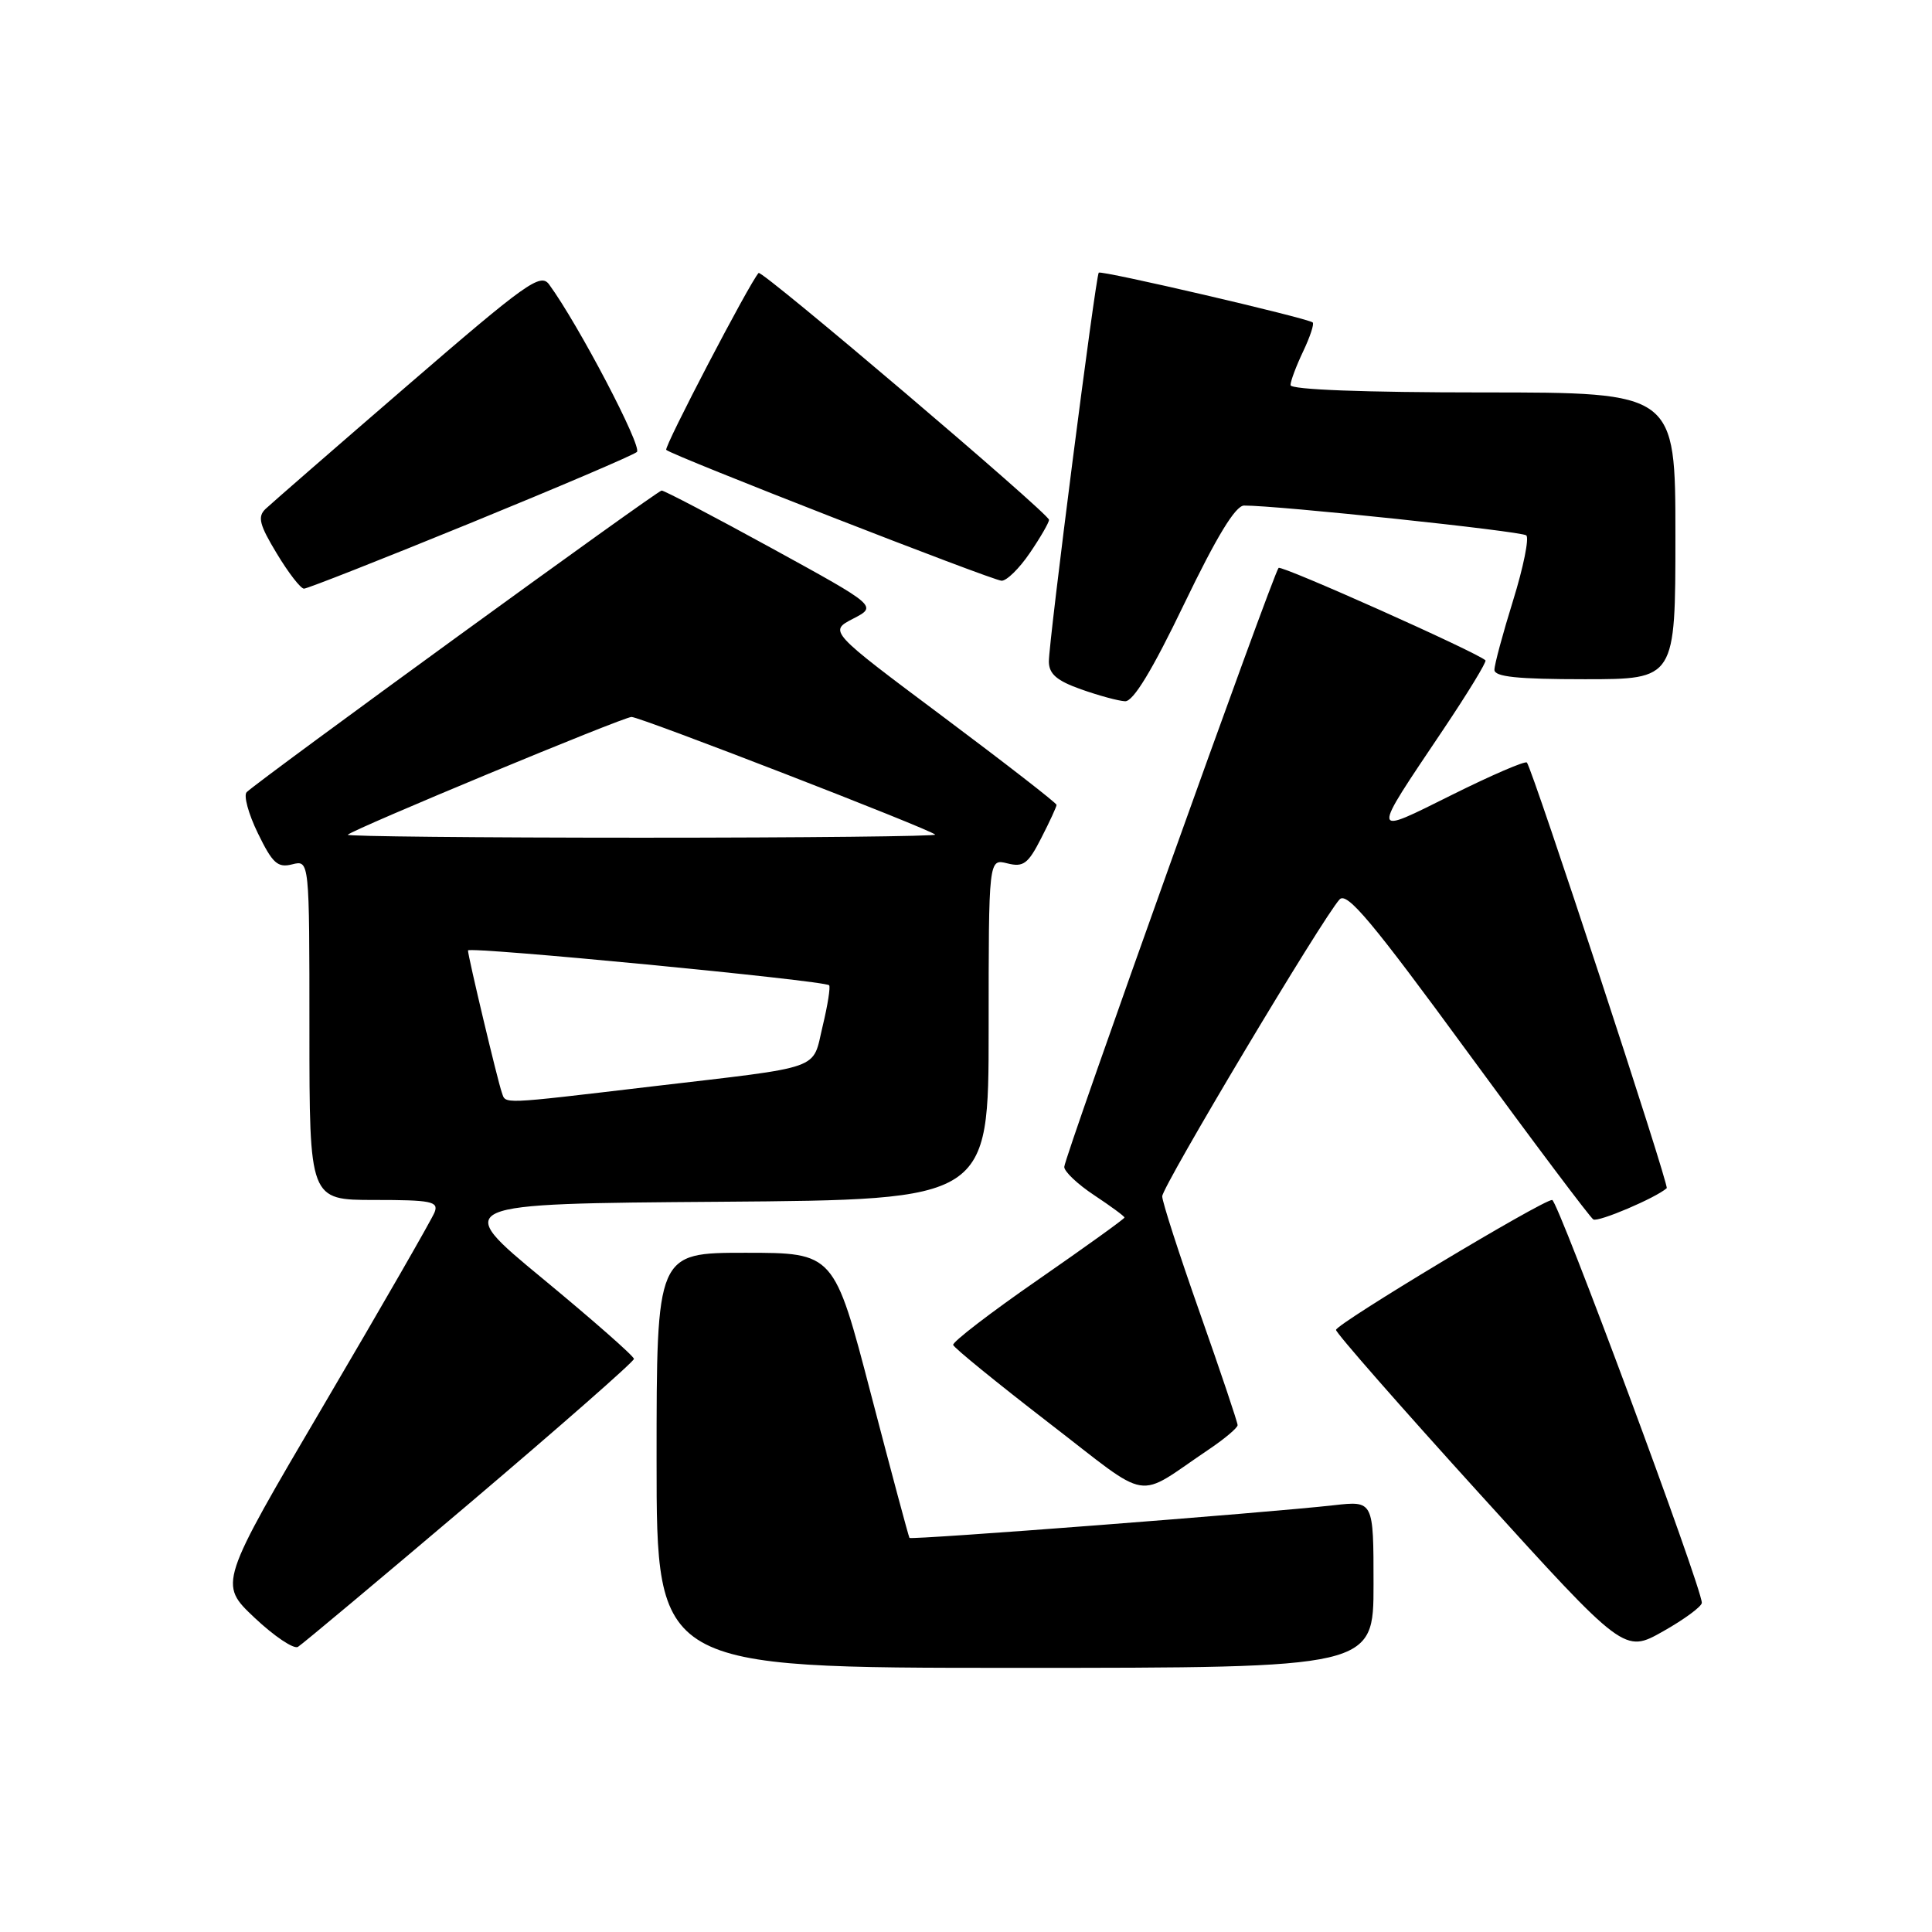 <?xml version="1.0" encoding="UTF-8" standalone="no"?>
<!DOCTYPE svg PUBLIC "-//W3C//DTD SVG 1.1//EN" "http://www.w3.org/Graphics/SVG/1.1/DTD/svg11.dtd" >
<svg xmlns="http://www.w3.org/2000/svg" xmlns:xlink="http://www.w3.org/1999/xlink" version="1.1" viewBox="0 0 256 256">
 <g >
 <path fill="currentColor"
d=" M 182.00 209.93 C 182.00 198.86 182.00 198.86 176.75 199.45 C 167.94 200.45 120.74 204.08 120.51 203.78 C 120.40 203.63 118.10 195.06 115.41 184.75 C 110.52 166.00 110.52 166.00 98.76 166.00 C 87.00 166.00 87.00 166.00 87.00 193.50 C 87.00 221.00 87.00 221.00 134.50 221.00 C 182.00 221.00 182.00 221.00 182.00 209.93 Z  M 62.25 199.16 C 74.21 189.01 84.00 180.42 84.00 180.06 C 84.00 179.70 78.57 174.93 71.94 169.45 C 59.88 159.50 59.88 159.50 95.44 159.24 C 131.00 158.97 131.00 158.97 131.00 136.38 C 131.00 113.78 131.00 113.78 133.47 114.40 C 135.60 114.94 136.23 114.47 137.97 111.05 C 139.09 108.87 140.00 106.89 140.00 106.65 C 140.00 106.41 133.21 101.14 124.91 94.93 C 109.82 83.65 109.82 83.65 113.04 81.98 C 116.25 80.32 116.25 80.32 102.29 72.66 C 94.61 68.45 88.03 65.00 87.67 65.00 C 87.09 65.00 34.78 103.03 32.69 104.96 C 32.25 105.38 32.91 107.83 34.17 110.41 C 36.11 114.40 36.79 115.02 38.72 114.53 C 41.00 113.96 41.00 113.96 41.00 136.48 C 41.00 159.00 41.00 159.00 49.61 159.00 C 57.13 159.00 58.14 159.20 57.59 160.62 C 57.25 161.51 50.67 172.96 42.97 186.05 C 28.97 209.86 28.97 209.86 33.72 214.35 C 36.33 216.81 38.92 218.55 39.48 218.22 C 40.04 217.88 50.29 209.30 62.25 199.16 Z  M 225.50 212.38 C 225.50 210.35 206.43 159.00 205.67 159.00 C 204.37 159.00 177.06 175.41 177.03 176.22 C 177.01 176.61 185.60 186.41 196.12 198.00 C 215.23 219.06 215.23 219.06 220.37 216.16 C 223.19 214.57 225.50 212.86 225.50 212.38 Z  M 160.26 192.00 C 162.30 190.62 163.98 189.20 163.99 188.84 C 163.99 188.48 161.75 181.80 159.00 174.00 C 156.25 166.20 154.00 159.24 154.00 158.52 C 154.00 157.22 175.26 121.61 177.50 119.18 C 178.47 118.12 181.80 122.10 194.51 139.47 C 203.21 151.36 210.68 161.30 211.12 161.58 C 211.77 161.98 219.40 158.73 220.85 157.44 C 221.21 157.12 203.06 101.88 202.32 101.04 C 202.10 100.79 197.64 102.71 192.42 105.31 C 181.50 110.73 181.55 111.11 191.24 96.67 C 194.50 91.81 197.02 87.68 196.83 87.50 C 195.81 86.48 169.81 74.86 169.42 75.25 C 168.72 75.94 141.04 153.31 141.02 154.62 C 141.01 155.23 142.80 156.93 145.00 158.38 C 147.20 159.84 149.00 161.16 149.00 161.33 C 149.00 161.50 143.85 165.20 137.55 169.57 C 131.25 173.93 126.19 177.82 126.30 178.21 C 126.41 178.60 132.08 183.21 138.89 188.47 C 152.85 199.21 150.19 198.77 160.26 192.00 Z  M 156.92 80.00 C 161.21 71.10 163.70 67.00 164.84 66.99 C 169.20 66.96 201.59 70.38 202.24 70.94 C 202.64 71.29 201.86 75.16 200.50 79.54 C 199.14 83.92 198.02 88.06 198.02 88.75 C 198.00 89.68 201.06 90.00 210.00 90.00 C 222.00 90.00 222.00 90.00 222.00 71.00 C 222.00 52.00 222.00 52.00 196.50 52.00 C 180.76 52.00 171.00 51.63 171.00 51.03 C 171.00 50.50 171.76 48.48 172.68 46.55 C 173.60 44.61 174.17 42.89 173.93 42.72 C 173.05 42.10 145.89 35.78 145.59 36.13 C 145.17 36.65 138.96 85.02 138.98 87.67 C 139.00 89.31 140.03 90.20 143.25 91.34 C 145.59 92.17 148.21 92.88 149.08 92.92 C 150.16 92.97 152.69 88.80 156.92 80.00 Z  M 62.29 69.33 C 73.96 64.56 83.90 60.32 84.39 59.89 C 85.15 59.23 76.65 43.01 72.76 37.69 C 71.62 36.13 69.75 37.47 54.00 51.07 C 44.37 59.38 35.91 66.75 35.18 67.44 C 34.10 68.48 34.37 69.53 36.68 73.35 C 38.22 75.91 39.84 78.00 40.28 78.00 C 40.72 78.00 50.62 74.10 62.29 69.33 Z  M 136.46 73.27 C 137.86 71.22 139.00 69.24 139.00 68.88 C 139.00 68.06 100.94 35.71 100.52 36.17 C 99.35 37.41 87.94 59.27 88.28 59.61 C 89.00 60.34 131.43 76.89 132.71 76.95 C 133.38 76.98 135.07 75.32 136.46 73.27 Z  M 66.49 144.75 C 65.95 143.26 62.02 126.75 62.01 125.94 C 62.00 125.37 109.19 129.92 109.86 130.55 C 110.06 130.74 109.68 133.17 109.01 135.95 C 107.58 141.90 109.43 141.25 86.30 143.97 C 65.98 146.37 67.05 146.32 66.49 144.75 Z  M 46.08 110.61 C 46.94 109.80 82.59 95.00 83.68 95.00 C 84.85 95.00 123.17 109.84 123.92 110.59 C 124.15 110.81 106.63 111.00 85.00 111.00 C 63.37 111.00 45.85 110.82 46.08 110.61 Z "/>
</g>
</svg>